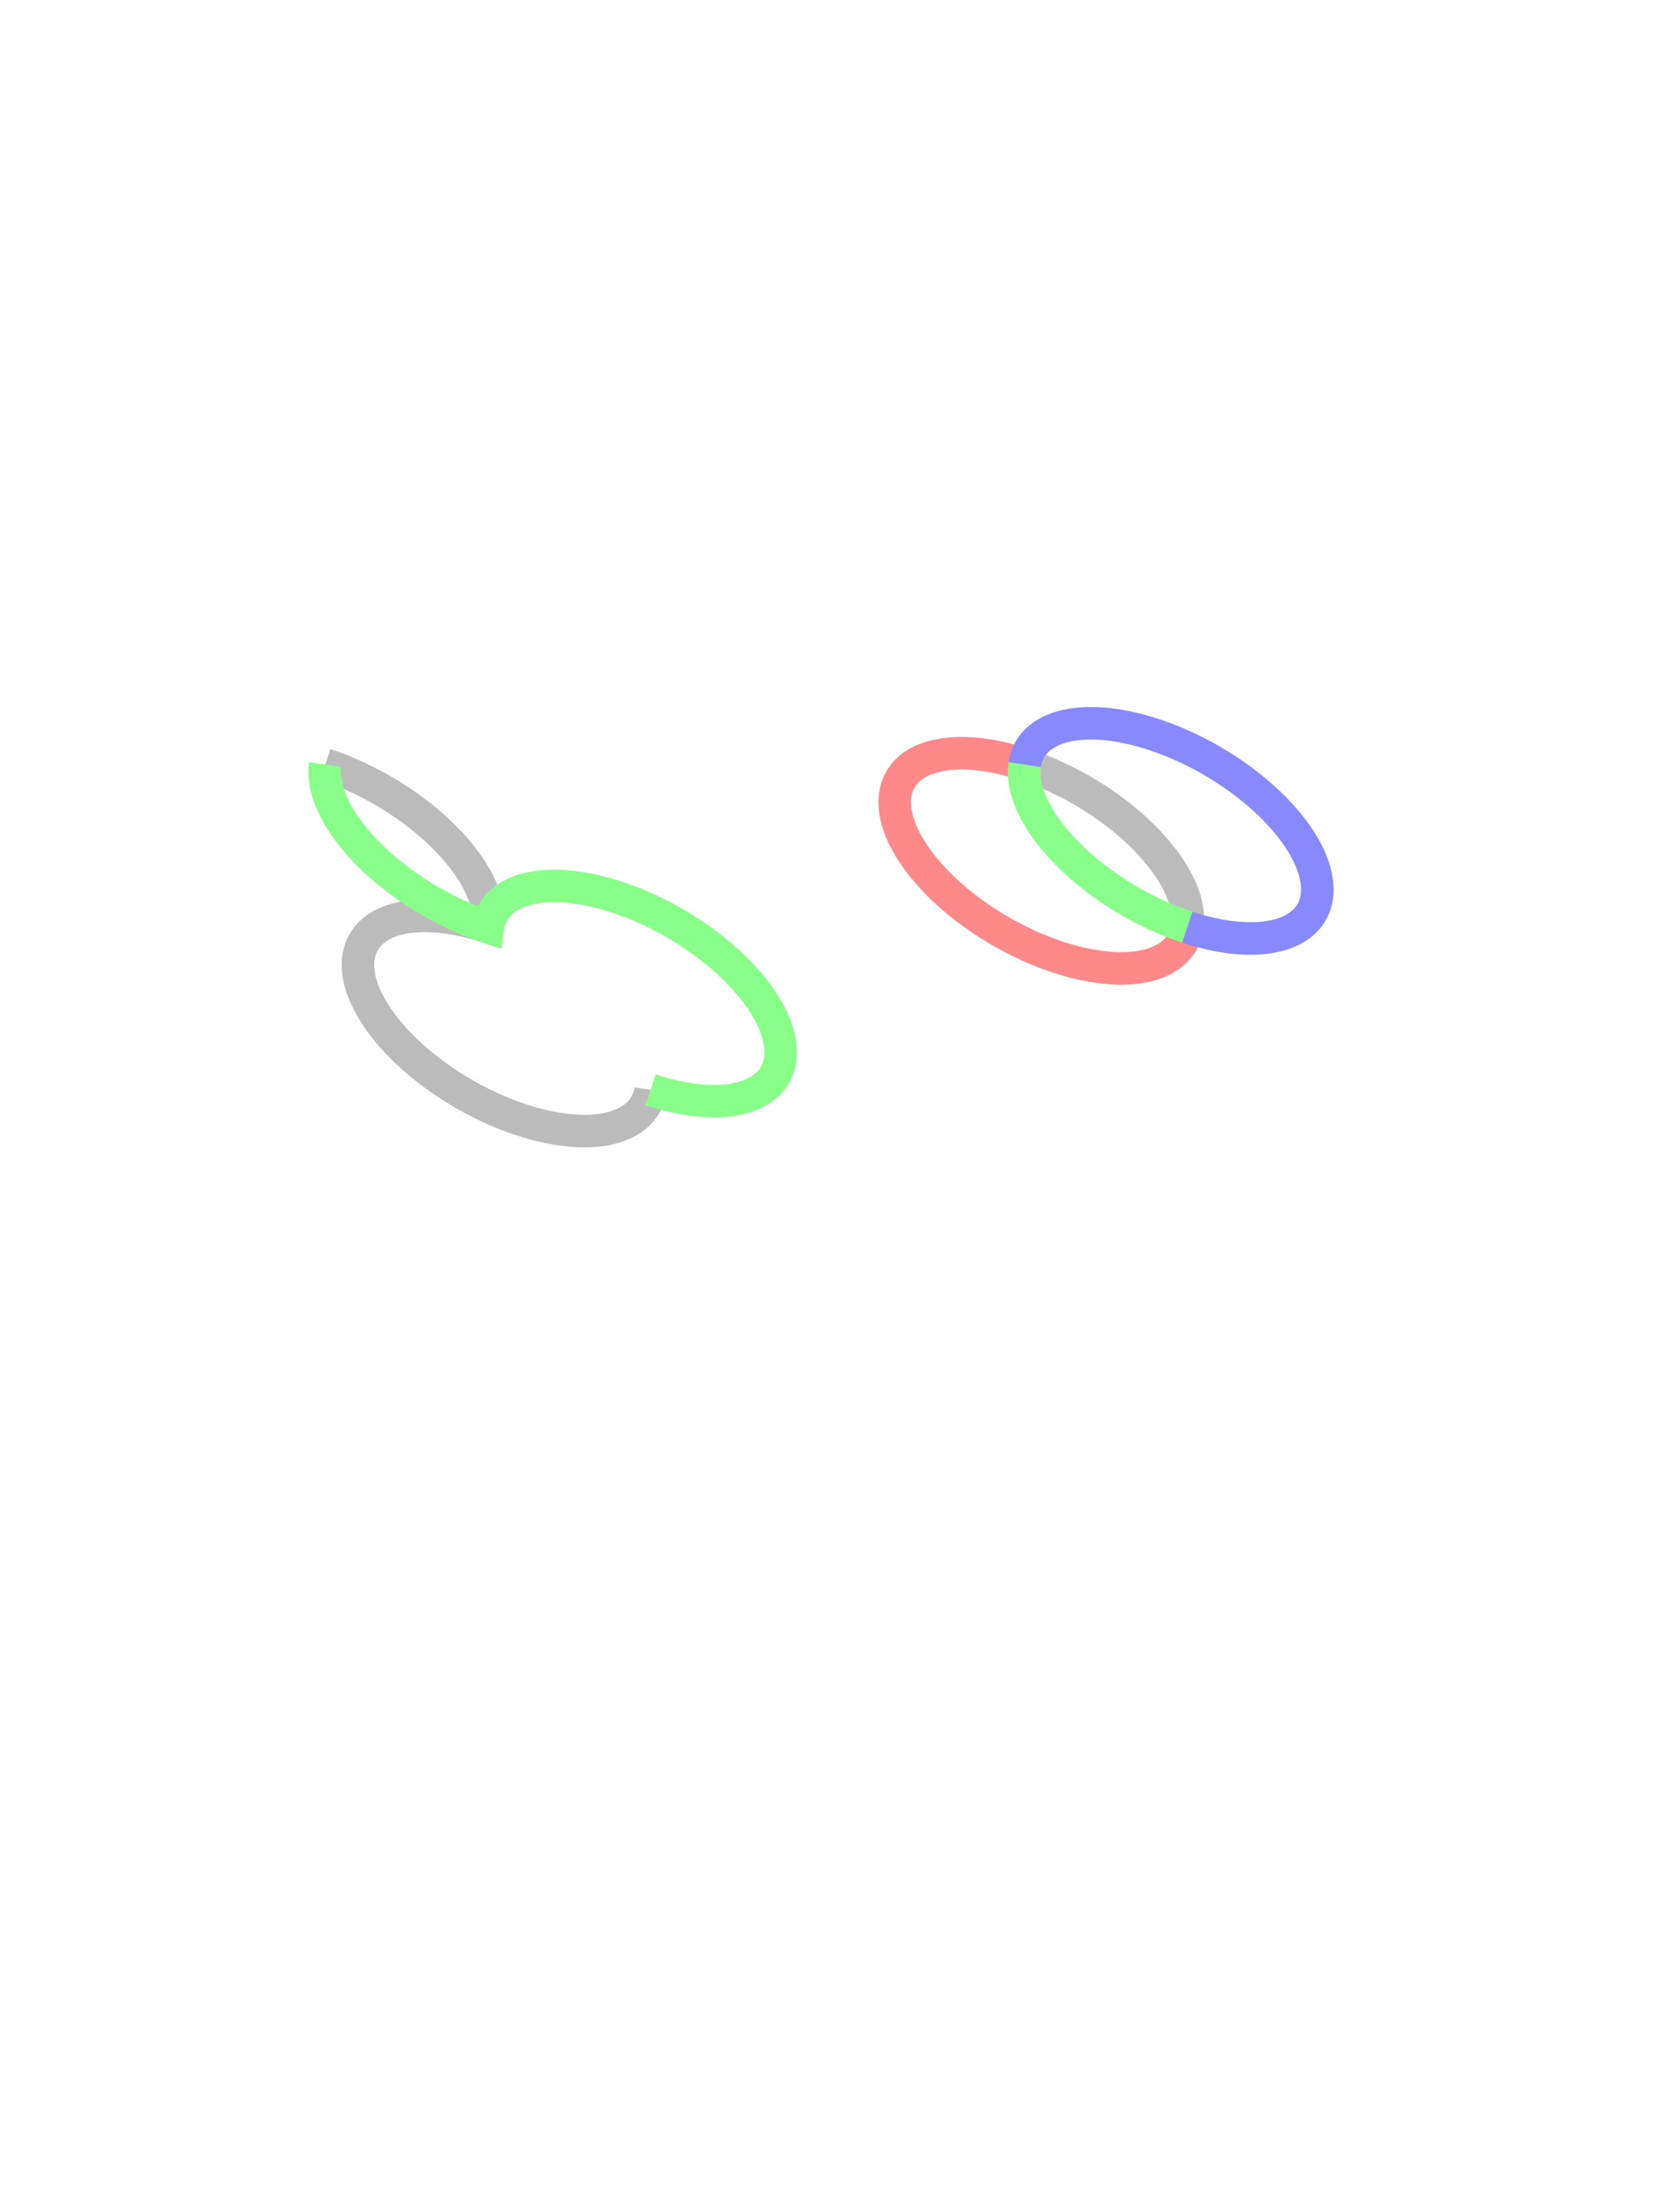 <svg xmlns="http://www.w3.org/2000/svg" viewBox="0 0 102 136">

  <path 
	  d="M63,47 a10,5 30,0,1 10,10" 
	  fill="none" stroke="#BBB" stroke-width="2"/>
  <path
	  d="M63,47 a10,5 30,1,0 10,10"
	  fill="none" stroke="#F88" stroke-width="2"/>
  <path
	  d="M63,47 a10,5 30,0,0 10,10"
	  fill="none" stroke="#8F8" stroke-width="2"/>
  <path
	  d="M63,47 a10,5 30,1,1 10,10"
	  fill="none" stroke="#88F" stroke-width="2"/>

  <path 
	  d="M20,47 a10,5 30,0,1 10,10 10,5 30,1,0 10,10" 
	  fill="none" stroke="#BBB" stroke-width="2"/>
  <path
	  d="M20,47 a10,5 30,0,0 10,10 10,5 30,1,1 10,10"
	  fill="none" stroke="#8F8" stroke-width="2"/>

</svg>
